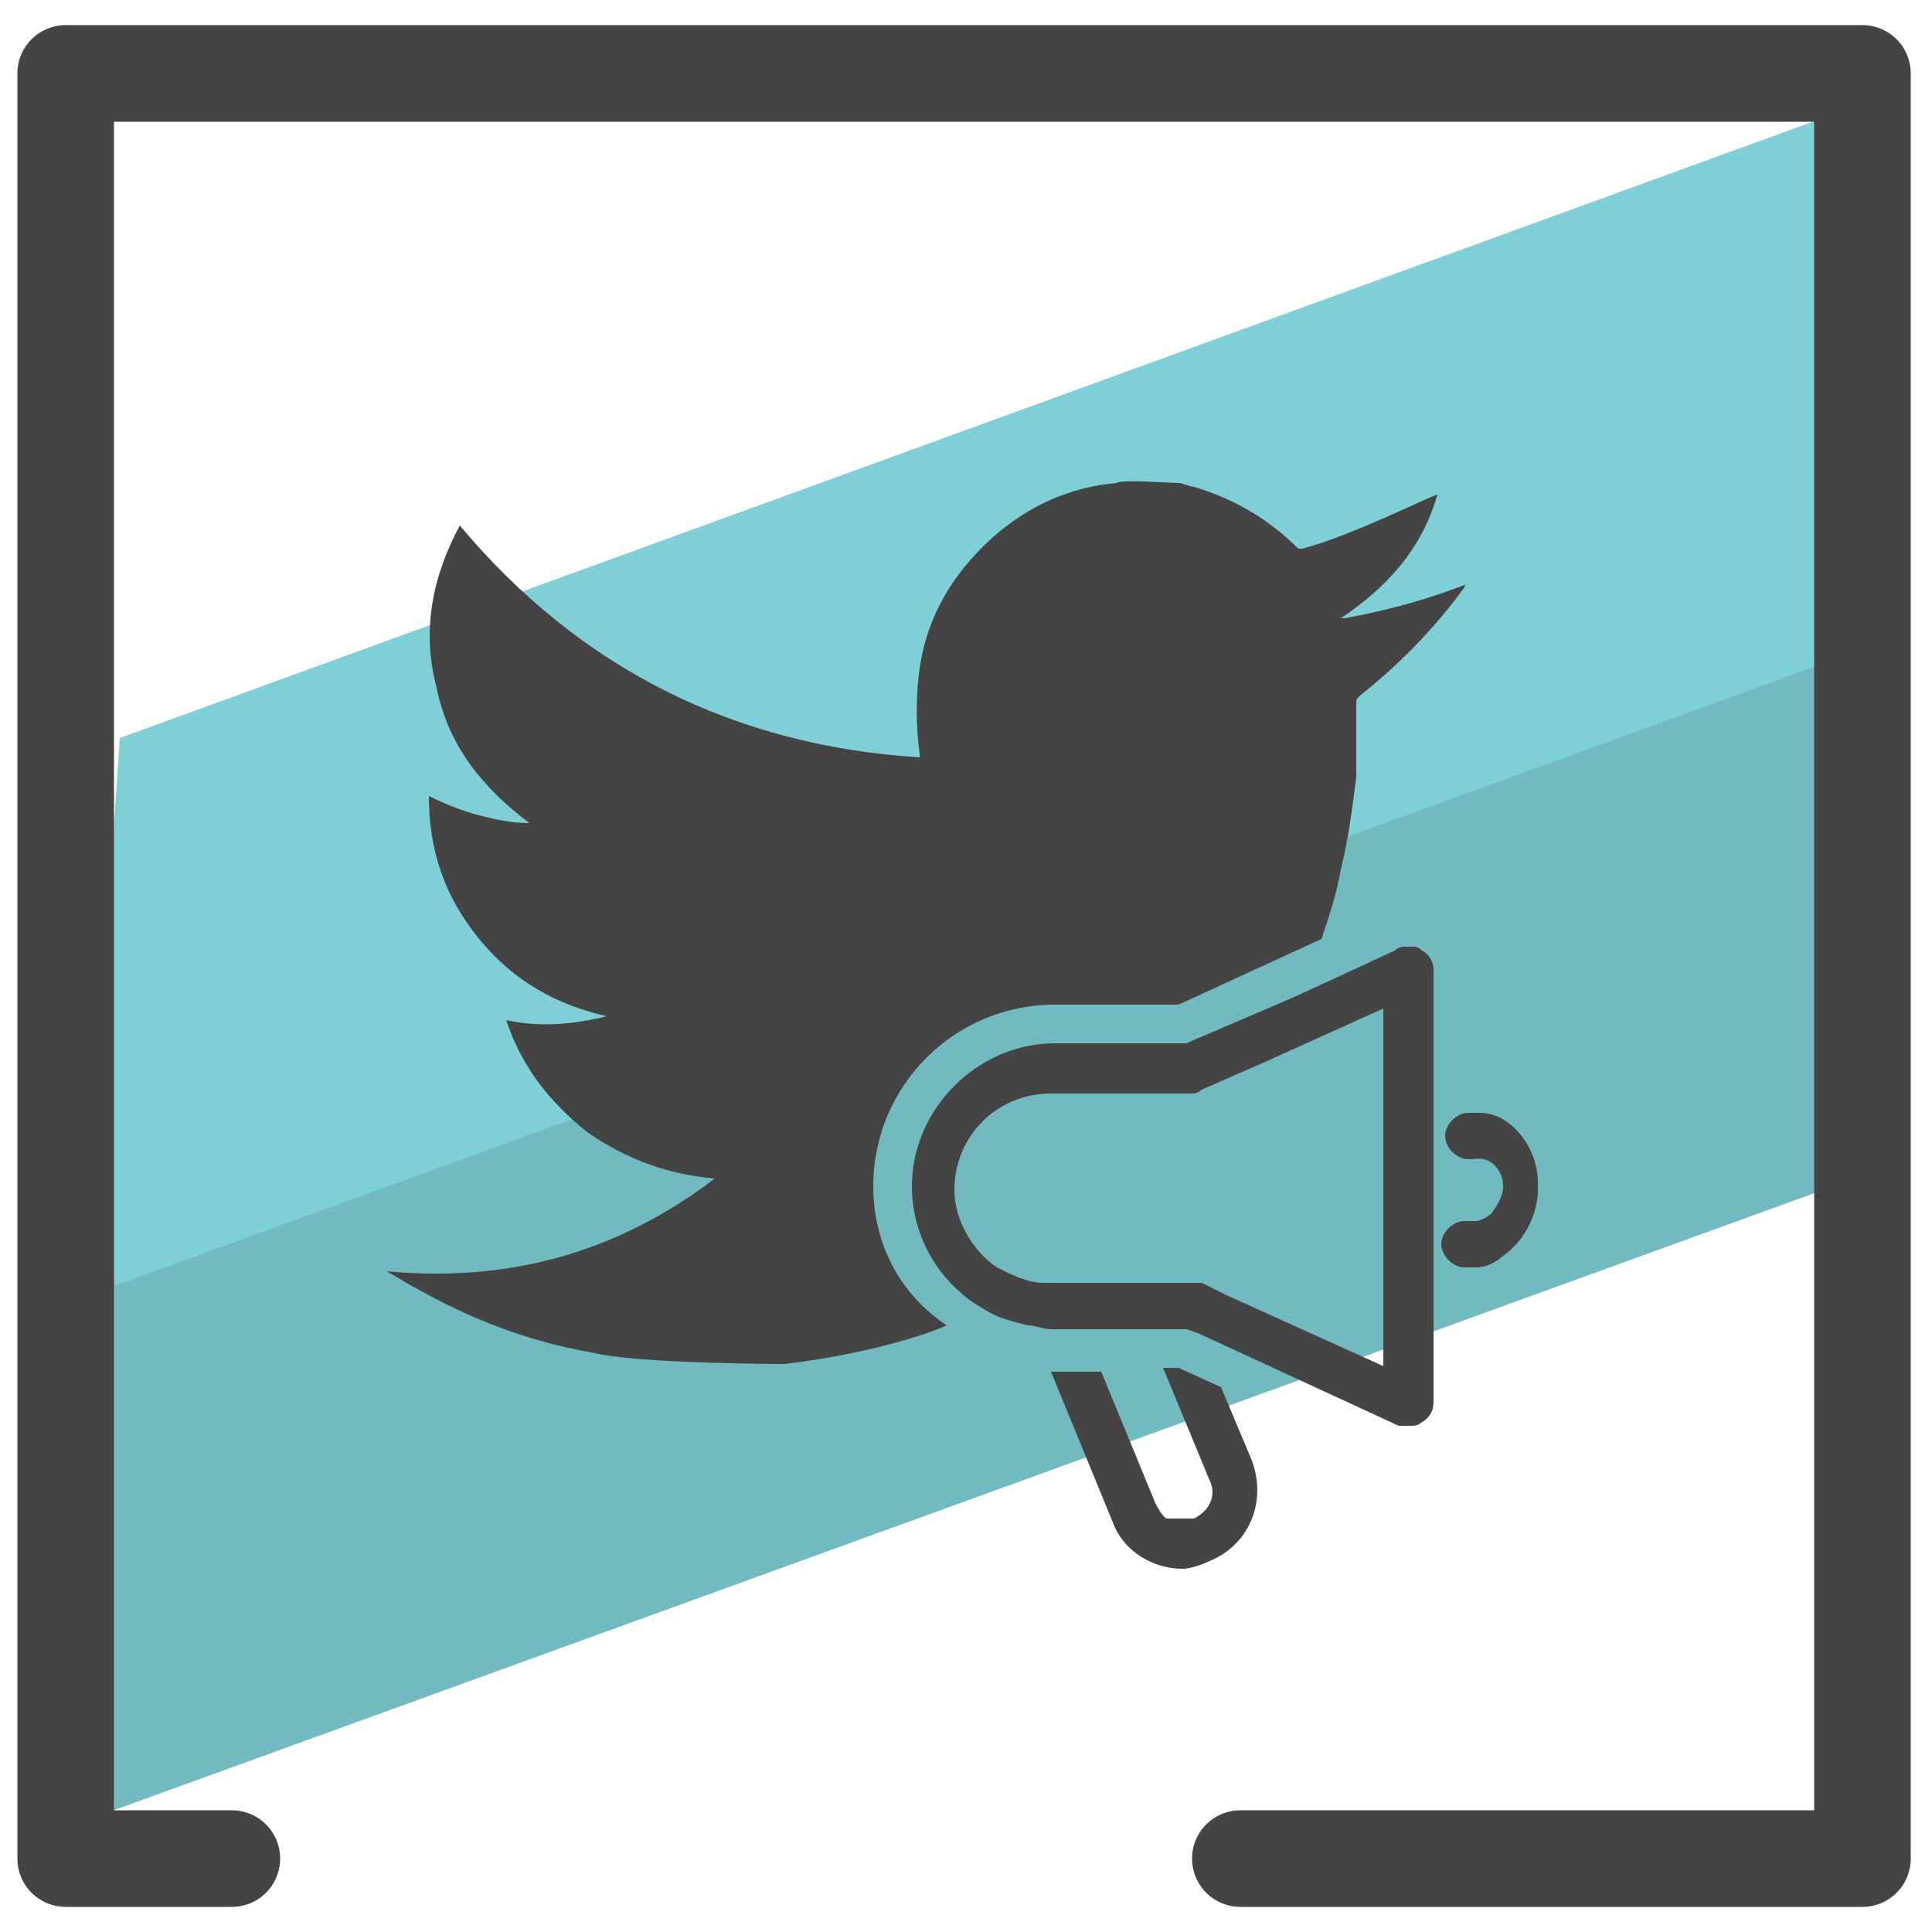 <?xml version="1.0" encoding="utf-8"?>
<!-- Generator: Adobe Illustrator 24.0.1, SVG Export Plug-In . SVG Version: 6.00 Build 0)  -->
<svg version="1.1" id="Camada_1" xmlns="http://www.w3.org/2000/svg" xmlns:xlink="http://www.w3.org/1999/xlink" x="0px" y="0px"
	 viewBox="0 0 50 50" style="enable-background:new 0 0 50 50;" xml:space="preserve">
<style type="text/css">
	.st0{fill:#71BAC0;}
	.st1{fill:#7ED0D6;}
	.st2{fill:none;stroke:#444444;stroke-width:2.5;stroke-linecap:round;stroke-linejoin:round;stroke-miterlimit:10;}
	.st3{fill:#444444;}
</style>
<g>
	<polygon class="st0" points="47.6,26.2 48,30.5 1.7,47.3 1.9,38.2 2.2,33 48.3,16.2 47.6,20 	"/>
	<polygon class="st1" points="47.6,9.5 47.1,17.2 2.9,33.3 2.8,23.6 3.1,19.1 47.6,2.9 	"/>
	<polyline class="st2" points="6,48.1 1.7,48.1 1.7,1.9 48.2,1.9 48.2,48.1 32.1,48.1 	"/>
	<g>
		<path class="st3" d="M22.6,30.7c0-2.6,2.1-4.7,4.7-4.7h3.2l3.7-1.7c0.2-0.6,0.4-1.2,0.5-1.8c0.2-0.8,0.3-1.6,0.4-2.4
			c0-0.6,0-1.3,0-1.9c0-0.1,0-0.1,0.1-0.2c1-0.8,1.9-1.7,2.7-2.8c0,0,0-0.1,0.1-0.1c-1,0.4-2.1,0.7-3.2,0.9h-0.1
			c1.2-0.8,2.1-1.8,2.5-3.2c-0.1,0-2.3,1.1-3.5,1.4c-0.1,0-0.1,0-0.1,0c-0.8-0.8-1.7-1.3-2.7-1.6c-0.1,0-0.3-0.1-0.4-0.1
			c-0.2,0-1.5-0.1-1.6,0c-1.2,0.1-2.3,0.6-3.2,1.4c-1,0.9-1.7,2-1.9,3.4c-0.1,0.7-0.1,1.5,0,2.2v0.1c-4.8-0.3-8.8-2.3-11.9-6
			c-0.7,1.3-1,2.7-0.6,4.2c0.3,1.5,1.2,2.6,2.4,3.5c-0.5,0-0.9-0.1-1.3-0.2c-0.4-0.1-0.9-0.3-1.3-0.5c0,1.4,0.4,2.6,1.3,3.7
			c0.9,1.1,2,1.7,3.3,2c-0.8,0.2-1.7,0.3-2.6,0.1c0.4,1.2,1.1,2.1,2.1,2.9c1,0.7,2.1,1.1,3.3,1.2c-2.5,1.9-5.3,2.7-8.5,2.4
			c0.2,0.1,0.5,0.3,0.7,0.4c1.4,0.8,2.9,1.4,4.6,1.7c1.2,0.3,5,0.3,5,0.3c2.5-0.3,4-0.9,4.2-1C23.3,33.5,22.6,32.2,22.6,30.7z"/>
		<path class="st3" d="M31.6,35.9l-1.1-0.5h-0.4l1.2,2.9c0.2,0.4,0,0.8-0.4,1c-0.1,0-0.2,0-0.3,0c-0.1,0-0.1,0-0.2,0l0,0h-0.1
			c0,0,0,0-0.1,0c0,0-0.1,0-0.3-0.4l-1.4-3.4h-1.1c-0.1,0-0.1,0-0.2,0l1.6,3.9c0.3,0.8,1.1,1.2,1.8,1.2c0.2,0,0.5-0.1,0.7-0.2
			c1-0.4,1.5-1.5,1.1-2.6L31.6,35.9z"/>
		<path class="st3" d="M37.1,27.9v-2.8c0-0.2-0.1-0.4-0.3-0.5c0,0-0.1-0.1-0.2-0.1c-0.1,0-0.1,0-0.2,0c-0.1,0-0.2,0-0.3,0.1
			l-2.6,1.2L30.7,27h-3.4c-2,0-3.7,1.7-3.7,3.7c0,1.4,0.8,2.6,1.9,3.2l0,0l0,0l0,0c0.3,0.2,0.7,0.3,1.1,0.4c0.2,0,0.4,0.1,0.6,0.1
			H28h1.6h1.1l0.3,0.1l1.3,0.6l3.9,1.8c0.1,0,0.2,0,0.3,0s0.2,0,0.3-0.1c0.2-0.1,0.3-0.3,0.3-0.5v-2.8V27.9z M35.9,35.4l-4.2-1.9
			l-0.6-0.3c-0.1,0-0.2,0-0.3,0H30h-2.8h-0.1H27c-0.4,0-0.8-0.2-1.2-0.4c-0.6-0.4-1.1-1.2-1.1-2c0-1.4,1.1-2.5,2.5-2.5h3.6
			c0.1,0,0.2,0,0.3-0.1l1.6-0.7l3.1-1.4v9.3H35.9z"/>
		<path class="st3" d="M38.3,28.8c-0.1,0-0.1,0-0.2,0H38c-0.3,0-0.6,0.3-0.6,0.6S37.7,30,38,30c0,0,0,0,0.1,0
			c0.5-0.1,0.8,0.3,0.8,0.7c0,0.1,0,0.3-0.3,0.7c-0.1,0.1-0.3,0.2-0.4,0.2c0,0-0.1,0-0.2,0c0,0,0,0-0.1,0c-0.3,0-0.6,0.3-0.6,0.6
			c0,0.3,0.3,0.6,0.6,0.6H38c0.1,0,0.1,0,0.2,0c0.4,0,0.7-0.3,0.7-0.3s0.8-0.5,0.9-1.6c0-0.1,0-0.2,0-0.3
			C39.8,29.7,39.1,28.8,38.3,28.8z"/>
	</g>
</g>
</svg>
